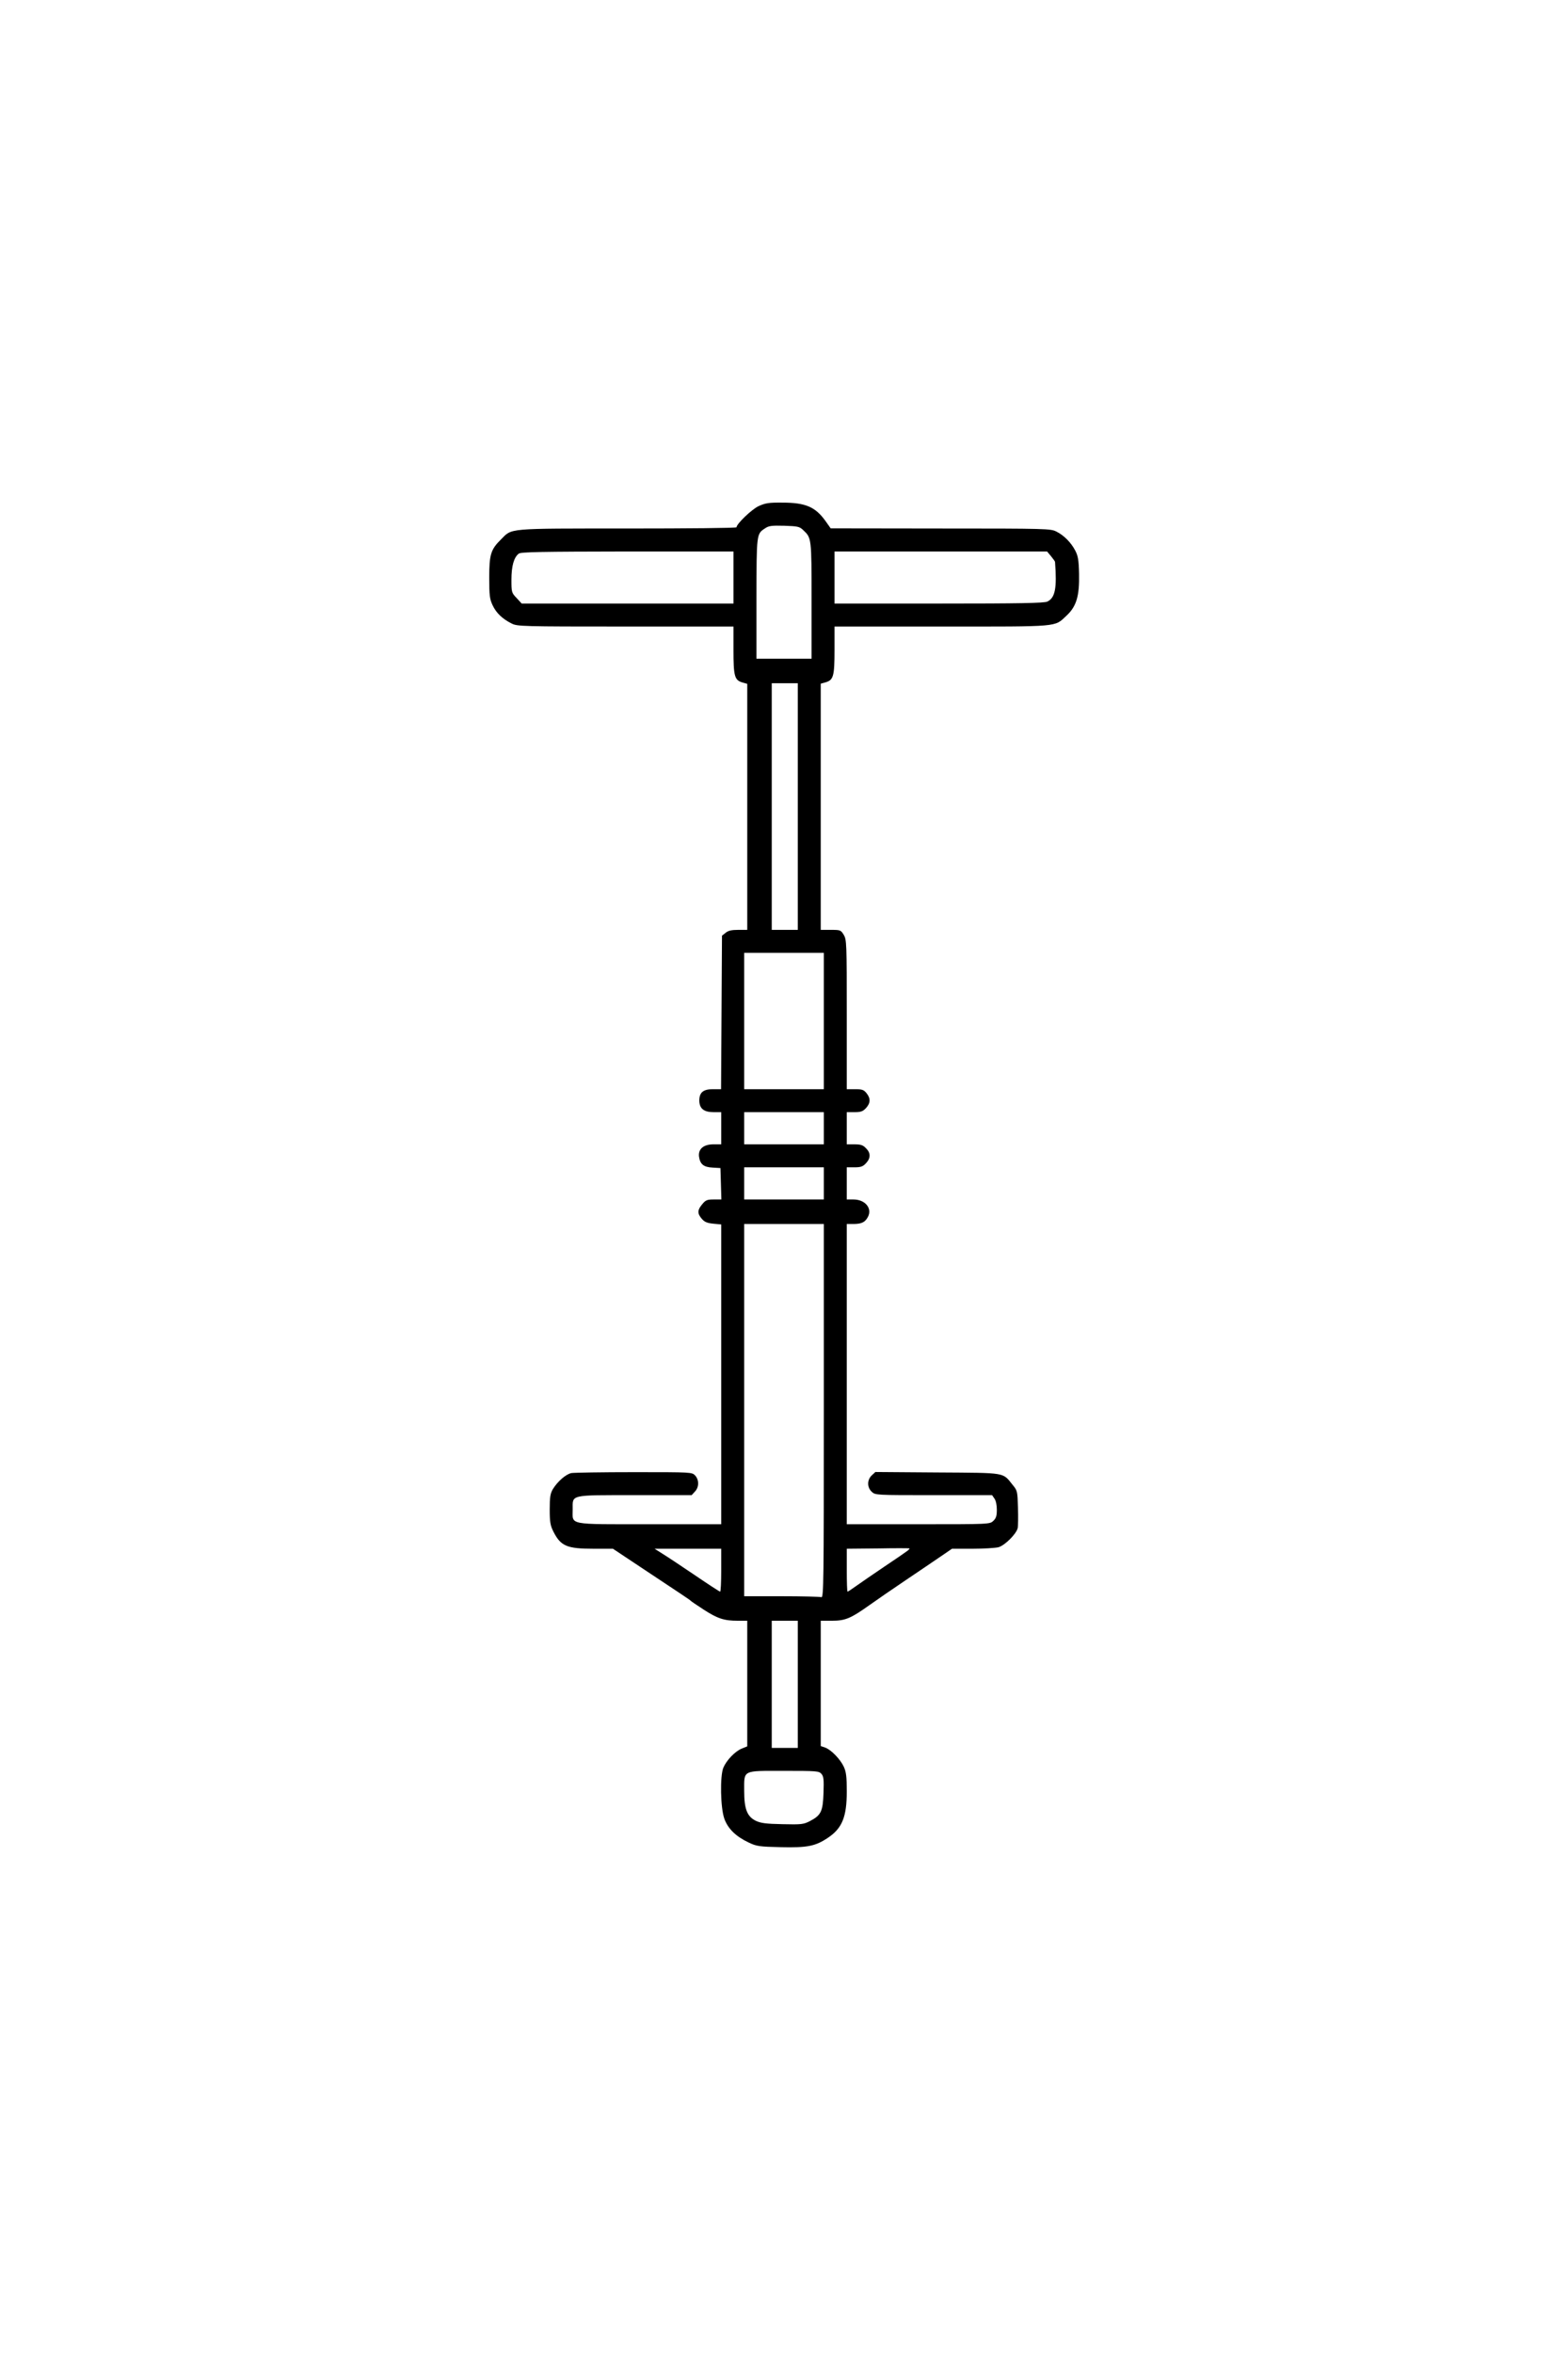 <?xml version="1.0" standalone="no"?>
<!DOCTYPE svg PUBLIC "-//W3C//DTD SVG 20010904//EN"
 "http://www.w3.org/TR/2001/REC-SVG-20010904/DTD/svg10.dtd">
<svg version="1.0" xmlns="http://www.w3.org/2000/svg"
 width="1024pt" height="1536pt" viewBox="0 0 1024 1536"
 preserveAspectRatio="xMidYMid meet">
<g transform="translate(0,1536) scale(0.1,-0.1)"
fill="#000000" stroke="none">
<path d="M4954 12056 c-45 -21 -144 -116 -144 -138 0 -5 -321 -8 -712 -8 -796
0 -752 3 -826 -71 -67 -66 -77 -99 -77 -249 0 -119 3 -140 22 -181 24 -51 64
-89 124 -119 37 -19 64 -20 744 -20 l705 0 0 -152 c0 -172 7 -198 58 -213 l32
-9 0 -803 0 -803 -59 0 c-43 0 -65 -5 -82 -19 l-24 -19 -3 -501 -3 -501 -53 0
c-65 0 -90 -22 -89 -78 2 -50 31 -72 94 -72 l49 0 0 -105 0 -105 -50 0 c-65 0
-101 -30 -95 -80 7 -50 30 -69 89 -72 l51 -3 3 -102 3 -103 -50 0 c-43 0 -53
-4 -75 -31 -32 -38 -33 -60 -3 -95 18 -21 35 -28 75 -32 l52 -5 0 -978 0 -979
-468 0 c-541 0 -502 -7 -502 97 0 98 -23 93 407 93 l370 0 21 23 c28 29 28 76
2 105 -21 22 -23 22 -399 22 -208 0 -393 -3 -410 -6 -36 -8 -89 -54 -120 -104
-17 -29 -21 -51 -21 -133 0 -83 4 -105 24 -145 48 -95 88 -112 264 -112 l125
0 176 -117 c267 -177 326 -216 331 -222 3 -4 41 -29 85 -58 91 -59 134 -73
223 -73 l62 0 0 -410 0 -410 -37 -15 c-43 -18 -98 -75 -119 -124 -23 -55 -19
-266 7 -335 24 -65 76 -115 159 -154 50 -24 69 -27 209 -30 174 -4 226 6 309
62 92 62 122 136 122 302 0 94 -4 127 -19 160 -23 50 -83 112 -122 126 l-29
10 0 409 0 409 73 0 c88 0 124 16 245 102 48 34 155 108 237 163 83 56 184
124 226 153 l76 52 134 0 c74 0 150 5 170 10 41 12 115 85 125 124 3 13 4 74
2 134 -3 106 -4 112 -34 148 -68 84 -35 79 -491 82 l-406 3 -24 -22 c-31 -30
-31 -78 0 -107 23 -22 27 -22 405 -22 l381 0 15 -22 c10 -13 16 -43 16 -73 0
-41 -5 -56 -23 -73 -23 -22 -25 -22 -490 -22 l-467 0 0 980 0 980 48 0 c50 1
72 12 90 46 30 56 -18 114 -94 114 l-44 0 0 105 0 105 50 0 c42 0 55 5 75 26
32 34 32 68 0 99 -19 20 -34 25 -75 25 l-50 0 0 105 0 105 50 0 c42 0 55 5 75
26 30 33 32 63 4 98 -18 22 -28 26 -75 26 l-54 0 0 488 c0 468 -1 488 -20 520
-19 31 -22 32 -85 32 l-65 0 0 804 0 803 32 9 c51 15 58 40 58 212 l0 152 700
0 c779 0 734 -4 814 70 66 61 86 129 83 274 -2 91 -7 118 -25 152 -27 52 -73
99 -123 124 -37 19 -63 20 -756 20 l-718 1 -34 48 c-66 92 -130 120 -281 120
-90 1 -112 -3 -156 -23z m291 -156 c55 -52 55 -49 55 -460 l0 -380 -180 0
-180 0 0 393 c1 424 0 421 56 458 25 17 43 19 126 17 87 -3 99 -5 123 -28z
m-455 -310 l0 -170 -691 0 -692 0 -33 36 c-33 34 -34 38 -34 120 0 89 16 146
48 170 14 11 152 13 710 14 l692 0 0 -170z m2074 139 c14 -17 26 -34 26 -37
13 -172 1 -234 -50 -259 -19 -10 -182 -13 -707 -13 l-683 0 0 170 0 170 694 0
694 0 26 -31z m-1654 -1634 l0 -805 -85 0 -85 0 0 805 0 805 85 0 85 0 0 -805z
m170 -1400 l0 -445 -260 0 -260 0 0 445 0 445 260 0 260 0 0 -445z m0 -700 l0
-105 -260 0 -260 0 0 105 0 105 260 0 260 0 0 -105z m0 -360 l0 -105 -260 0
-260 0 0 105 0 105 260 0 260 0 0 -105z m0 -1486 c0 -1109 -1 -1221 -16 -1215
-9 3 -126 6 -260 6 l-244 0 0 1215 0 1215 260 0 260 0 0 -1221z m544 -914
c-10 -8 -77 -54 -149 -102 -71 -48 -153 -104 -182 -125 -29 -21 -55 -38 -58
-38 -3 0 -5 63 -5 140 l0 140 203 2 c111 2 204 2 206 0 3 -1 -4 -9 -15 -17z
m-1214 -125 c0 -77 -3 -140 -7 -140 -4 0 -78 48 -166 108 -87 59 -182 122
-210 139 l-52 33 218 0 217 0 0 -140z m500 -745 l0 -415 -85 0 -85 0 0 415 0
415 85 0 85 0 0 -415z m154 -584 c15 -17 17 -36 14 -125 -4 -121 -16 -146 -89
-184 -41 -21 -54 -23 -179 -20 -109 2 -142 7 -174 22 -57 28 -76 77 -76 195 0
139 -15 131 260 131 212 0 228 -1 244 -19z"/>
</g>
</svg>
